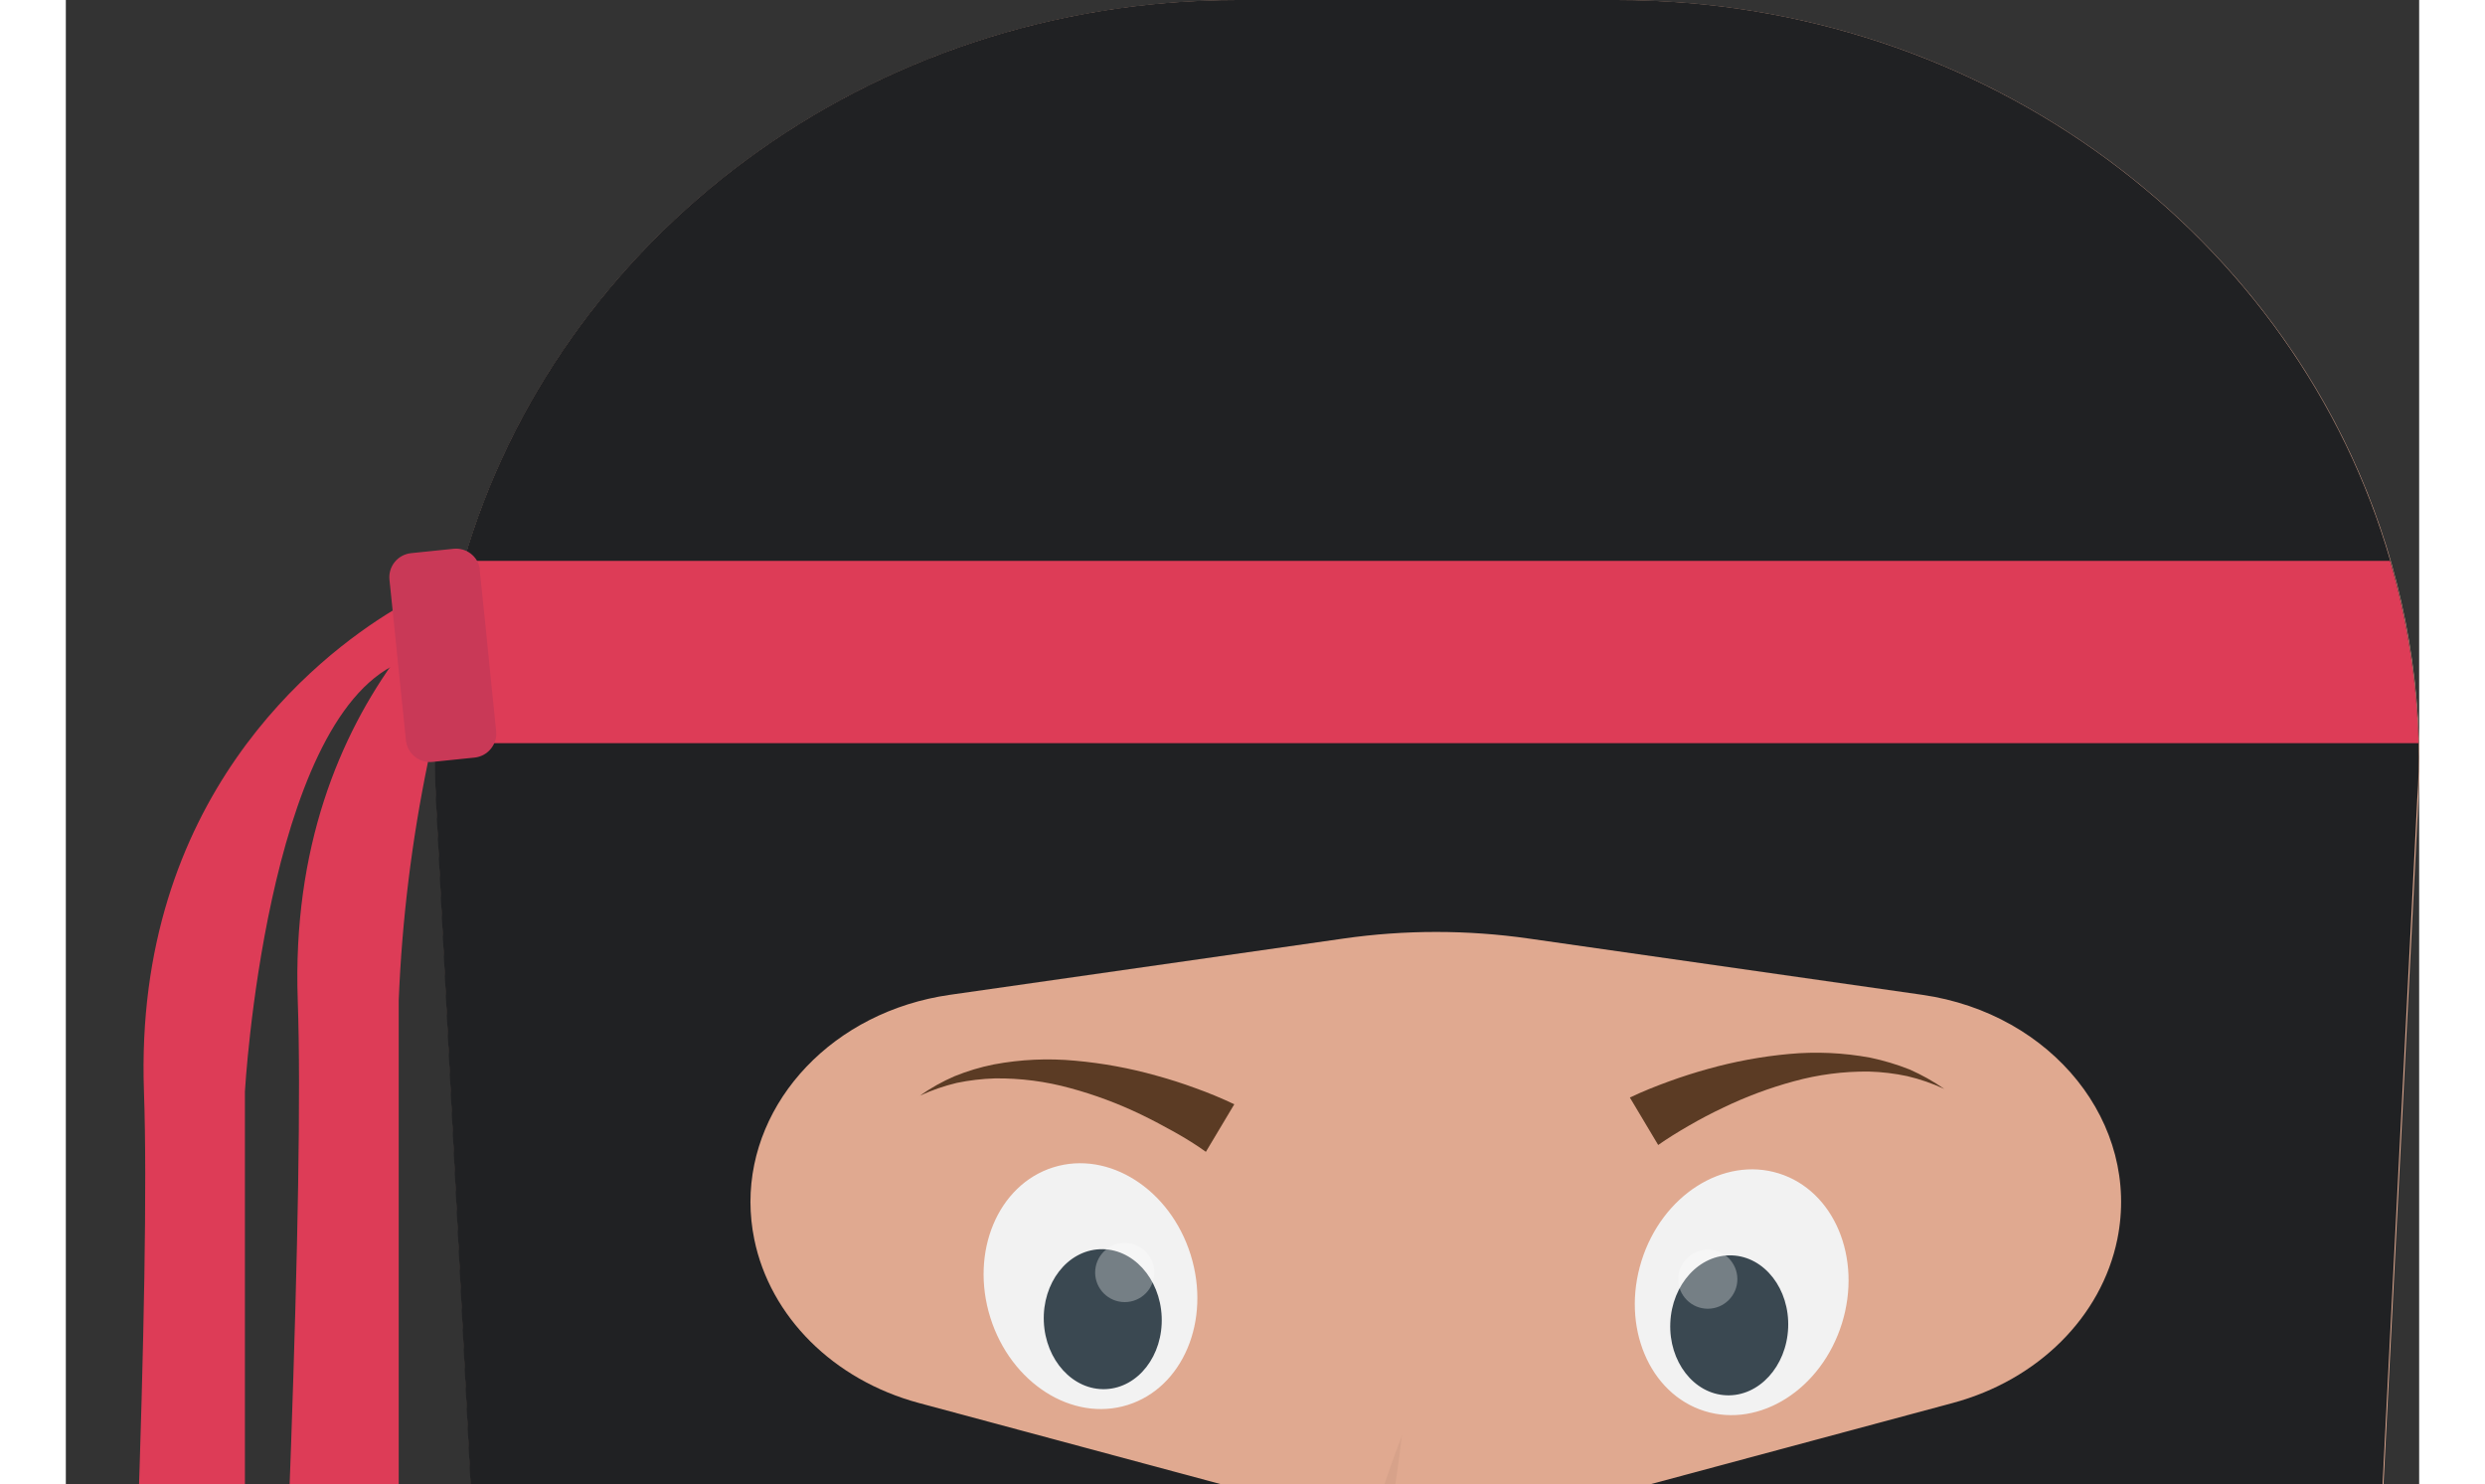 <svg width="221" height="132" viewBox="0 0 241 152" fill="none" xmlns="http://www.w3.org/2000/svg">
<rect x="0" y="0" width="241" height="152" fill="#333333" stroke="none"/>
<g clip-path="url(#clip0_4:17)">
<path d="M217.05 311.01H61.74C58.527 311.08 55.409 309.916 53.03 307.755C50.65 305.595 49.19 302.605 48.95 299.4L37.95 81.96C35.69 37.35 73.1 0.01 120.04 0.01H158.83C205.78 0.01 243.18 37.35 240.92 81.96L229.83 299.4C229.52 305.9 223.89 311.01 217.05 311.01Z" fill="#E0A990"/>
<g opacity="0.2">
<path opacity="0.2" d="M136.83 147.01C136.46 150.18 135.98 153.33 135.41 156.46C134.84 159.59 134.25 162.71 133.57 165.81C132.89 168.91 132.17 172 131.45 175.09C130.73 178.18 129.91 181.25 129.05 184.3L127.83 182.75C129.33 182.75 130.83 182.85 132.33 182.92C133.83 182.99 135.33 183.07 136.83 183.18C139.83 183.37 142.83 183.62 145.83 184.01C142.83 184.39 139.83 184.64 136.83 184.83C135.33 184.94 133.83 185.02 132.33 185.09C130.83 185.16 129.33 185.23 127.83 185.26H126.28L126.61 183.68C127.24 180.57 127.98 177.48 128.7 174.39C129.42 171.3 130.22 168.23 131.08 165.17C131.94 162.11 132.8 159.06 133.74 156.02C134.68 152.98 135.69 149.99 136.83 147.01Z" fill="black"/>
</g>
<path d="M108.739 143.885C114.405 142.112 117.294 135.227 115.192 128.507C113.09 121.786 106.792 117.775 101.126 119.548C95.46 121.32 92.57 128.205 94.672 134.926C96.775 141.646 103.072 145.657 108.739 143.885Z" fill="#F2F2F2"/>
<path d="M106.484 142.263C109.817 142.125 112.387 138.807 112.224 134.85C112.061 130.893 109.226 127.797 105.893 127.935C102.56 128.072 99.991 131.391 100.154 135.347C100.317 139.304 103.151 142.4 106.484 142.263Z" fill="#3A4851"/>
<path opacity="0.3" d="M108.44 133.35C110.113 133.35 111.47 131.993 111.47 130.32C111.47 128.647 110.113 127.29 108.44 127.29C106.767 127.29 105.41 128.647 105.41 130.32C105.41 131.993 106.767 133.35 108.44 133.35Z" fill="white"/>
<path d="M181.881 135.55C183.983 128.829 181.094 121.944 175.428 120.172C169.761 118.399 163.464 122.41 161.361 129.131C159.259 135.851 162.148 142.736 167.815 144.509C173.481 146.281 179.779 142.27 181.881 135.55Z" fill="#F2F2F2"/>
<path d="M176.38 135.979C176.543 132.022 173.973 128.704 170.64 128.566C167.307 128.429 164.473 131.525 164.31 135.481C164.147 139.438 166.717 142.757 170.05 142.894C173.383 143.031 176.217 139.935 176.38 135.979Z" fill="#3A4851"/>
<path opacity="0.3" d="M168.15 134.03C169.823 134.03 171.18 132.673 171.18 131C171.18 129.327 169.823 127.97 168.15 127.97C166.477 127.97 165.12 129.327 165.12 131C165.12 132.673 166.477 134.03 168.15 134.03Z" fill="white"/>
<path d="M160.17 112.4C161.58 111.73 162.83 111.24 164.17 110.75C165.51 110.26 166.84 109.84 168.17 109.47C170.878 108.711 173.649 108.199 176.45 107.94C179.238 107.68 182.048 107.808 184.8 108.32C186.165 108.606 187.503 109.007 188.8 109.52C190.052 110.069 191.248 110.739 192.37 111.52C191.155 110.955 189.885 110.516 188.58 110.21C187.294 109.935 185.985 109.778 184.67 109.74C182.063 109.711 179.464 110.047 176.95 110.74C174.448 111.419 172.014 112.33 169.68 113.46C168.51 114.01 167.36 114.62 166.25 115.26C165.14 115.9 164 116.6 163.07 117.26L160.17 112.4Z" fill="#5B3B24"/>
<path d="M116.75 117.96C115.83 117.29 114.67 116.57 113.58 115.96C112.49 115.35 111.31 114.72 110.15 114.16C107.813 113.03 105.376 112.119 102.87 111.44C100.36 110.747 97.764 110.411 95.16 110.44C93.842 110.479 92.531 110.633 91.24 110.9C89.94 111.21 88.674 111.649 87.46 112.21C88.577 111.421 89.774 110.751 91.03 110.21C92.323 109.686 93.662 109.284 95.03 109.01C97.785 108.493 100.599 108.365 103.39 108.63C106.188 108.881 108.956 109.39 111.66 110.15C113.01 110.52 114.36 110.95 115.66 111.43C117.021 111.915 118.356 112.469 119.66 113.09L116.75 117.96Z" fill="#5B3B24"/>
<path d="M240.94 76.11C240.773 69.789 239.802 63.515 238.05 57.44C228.52 24.44 196.78 -1.90735e-06 158.79 -1.90735e-06H120.01C82.01 -1.90735e-06 50.28 24.47 40.75 57.44C38.988 63.514 38.007 69.788 37.83 76.11C37.783 78.037 37.807 79.987 37.9 81.96L48.9 299.4C49.23 305.9 54.9 311 61.7 311H217C223.84 311 229.47 305.9 229.8 299.4L240.8 81.96C240.947 79.993 240.993 78.043 240.94 76.11ZM210.09 126.91C208.47 134.85 201.97 141.33 193.24 143.68L147.36 156.01C142.728 157.25 137.852 157.25 133.22 156.01L87.35 143.68C78.62 141.33 72.12 134.85 70.5 126.91C70.243 125.653 70.112 124.373 70.11 123.09C70.11 112.74 78.59 103.59 90.54 101.88L130.83 96.12C137.131 95.216 143.529 95.216 149.83 96.12L190.11 101.88C203.46 103.8 212.49 115.08 210.09 126.91Z" fill="#202123"/>
<path d="M240.94 76.11H37.83C37.997 69.789 38.968 63.515 40.72 57.44H238.02C239.782 63.514 240.763 69.788 240.94 76.11Z" fill="#DD3C57"/>
<path d="M43.28 66.71C41.49 67.01 39.675 67.137 37.86 67.09C36.534 67.085 35.223 67.372 34.02 67.93C20.47 74.01 18.34 111.78 18.34 111.78V302.44H0C0 302.44 9.34 149.44 8 111.78C6.94 81.78 25.77 67.2 33.47 62.53C34.501 61.884 35.57 61.299 36.67 60.78C38.833 61.533 40.935 62.449 42.96 63.52L43.28 66.71Z" fill="#DD3C57"/>
<path d="M42.83 62.07C40.22 66.32 38.38 72.13 37.09 78.01C35.424 86.058 34.421 94.228 34.09 102.44V293.11H15.75C15.75 293.11 25.08 140.11 23.75 102.44C23.2 86.76 28.07 75.3 33.95 67.26C36.404 63.915 39.236 60.865 42.39 58.17C42.396 58.243 42.396 58.317 42.39 58.39L42.83 62.07Z" fill="#DD3C57"/>
<path d="M41.91 77.58L37.54 78.03C37.384 78.05 37.226 78.05 37.07 78.03C36.498 77.98 35.961 77.731 35.553 77.328C35.144 76.924 34.888 76.391 34.83 75.82L34.02 67.95L33.95 67.28L33.47 62.55L33.14 59.36C33.076 58.708 33.272 58.057 33.686 57.549C34.1 57.041 34.698 56.718 35.35 56.65L39.72 56.2C40.334 56.139 40.949 56.311 41.444 56.681C41.938 57.051 42.276 57.593 42.39 58.2C42.396 58.273 42.396 58.347 42.39 58.42L42.77 62.1L42.92 63.55L43.24 66.74L44.07 74.88C44.132 75.523 43.941 76.164 43.538 76.668C43.135 77.173 42.551 77.5 41.91 77.58V77.58Z" fill="#C93957"/>
</g>
<defs>
<clipPath id="clip0_4:17">
<rect width="241" height="152" fill="white"/>
</clipPath>
</defs>
</svg>
